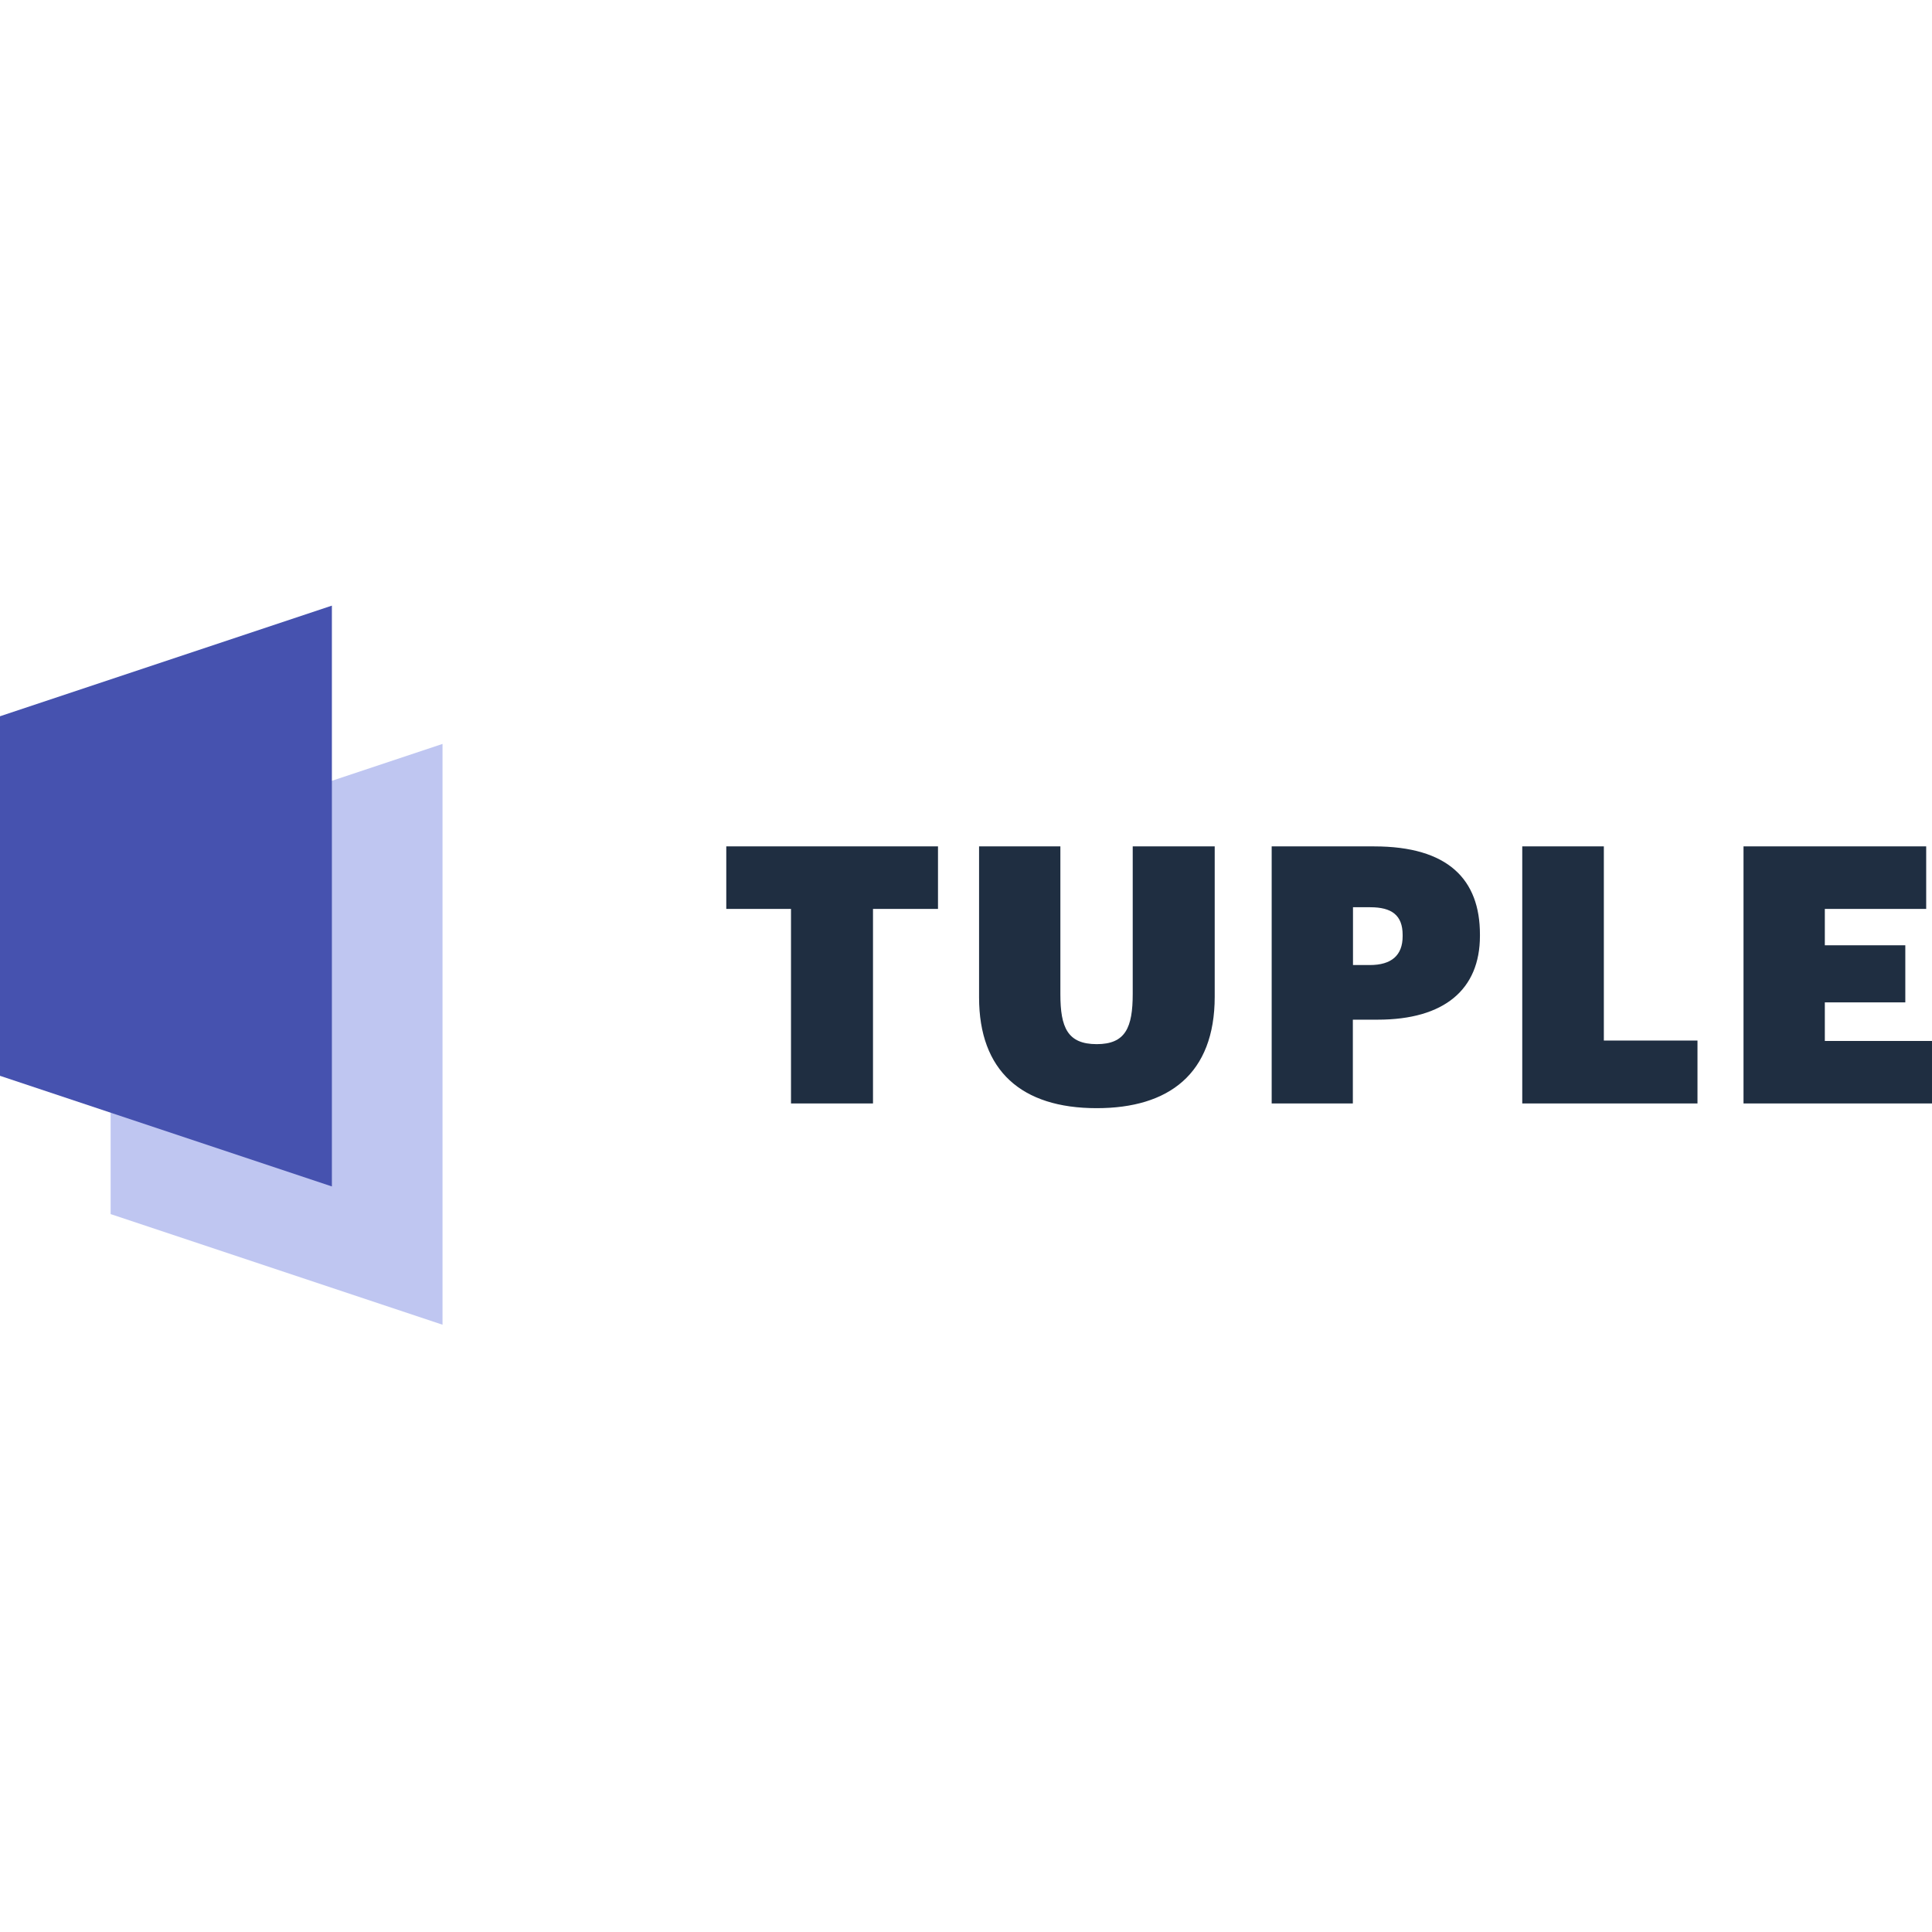 <?xml version="1.0" encoding="UTF-8"?>
<svg viewBox="0 0 512 191" version="1.1" xmlns="http://www.w3.org/2000/svg" xmlns:xlink="http://www.w3.org/1999/xlink" preserveAspectRatio="xMidYMid" height="1em" width="1em">
  <g>
    <path d="M209.623,80.368 L209.623,131.93 L231.354,131.93 L231.354,80.368 L248.579,80.368 L248.579,63.803 L192.472,63.803 L192.472,80.368 L209.623,80.368 L209.623,80.368 Z M259.463,103.822 C259.463,123.281 270.719,133.176 290.613,133.176 L290.65,133.176 C309.706,133.176 321.91,124.124 321.91,103.639 L321.91,63.803 L300.183,63.803 L300.183,102.869 C300.183,111.811 298.272,116.209 290.655,116.209 C282.917,116.209 281.011,111.811 281.011,102.979 L281.011,63.803 L259.463,63.803 L259.463,103.822 L259.463,103.822 Z M364.164,63.803 C383.807,63.803 392.199,72.598 392.199,87.147 L392.199,87.514 C392.199,101.733 382.744,109.722 365.117,109.722 L358.52,109.722 L358.52,131.93 L337.008,131.93 L337.008,63.803 L364.164,63.803 Z M363.138,79.928 L358.557,79.928 L358.557,95.246 L363.028,95.246 C368.745,95.246 371.713,92.681 371.713,87.624 L371.713,87.624 L371.713,87.257 C371.713,82.017 368.782,79.928 363.138,79.928 L363.138,79.928 Z M403.413,131.93 L403.413,63.803 L425.035,63.803 L425.035,115.256 L449.851,115.256 L449.851,131.93 L403.413,131.93 L403.413,131.93 Z M462.049,63.803 L462.049,131.93 L511.999,131.93 L511.999,115.366 L483.598,115.366 L483.598,105.141 L504.926,105.141 L504.926,90.006 L483.598,90.006 L483.598,80.368 L510.46,80.368 L510.46,63.803 L462.049,63.803 L462.049,63.803 Z" fill="#1F2E41"/>
    <polygon fill="#BFC6F1" points="29.318 65.965 117.271 36.647 117.271 190.566 29.318 161.248"/>
    <polygon fill="#4652AF" points="0 29.318 87.953 0 87.953 153.919 0 124.601"/>
  </g>
</svg>
